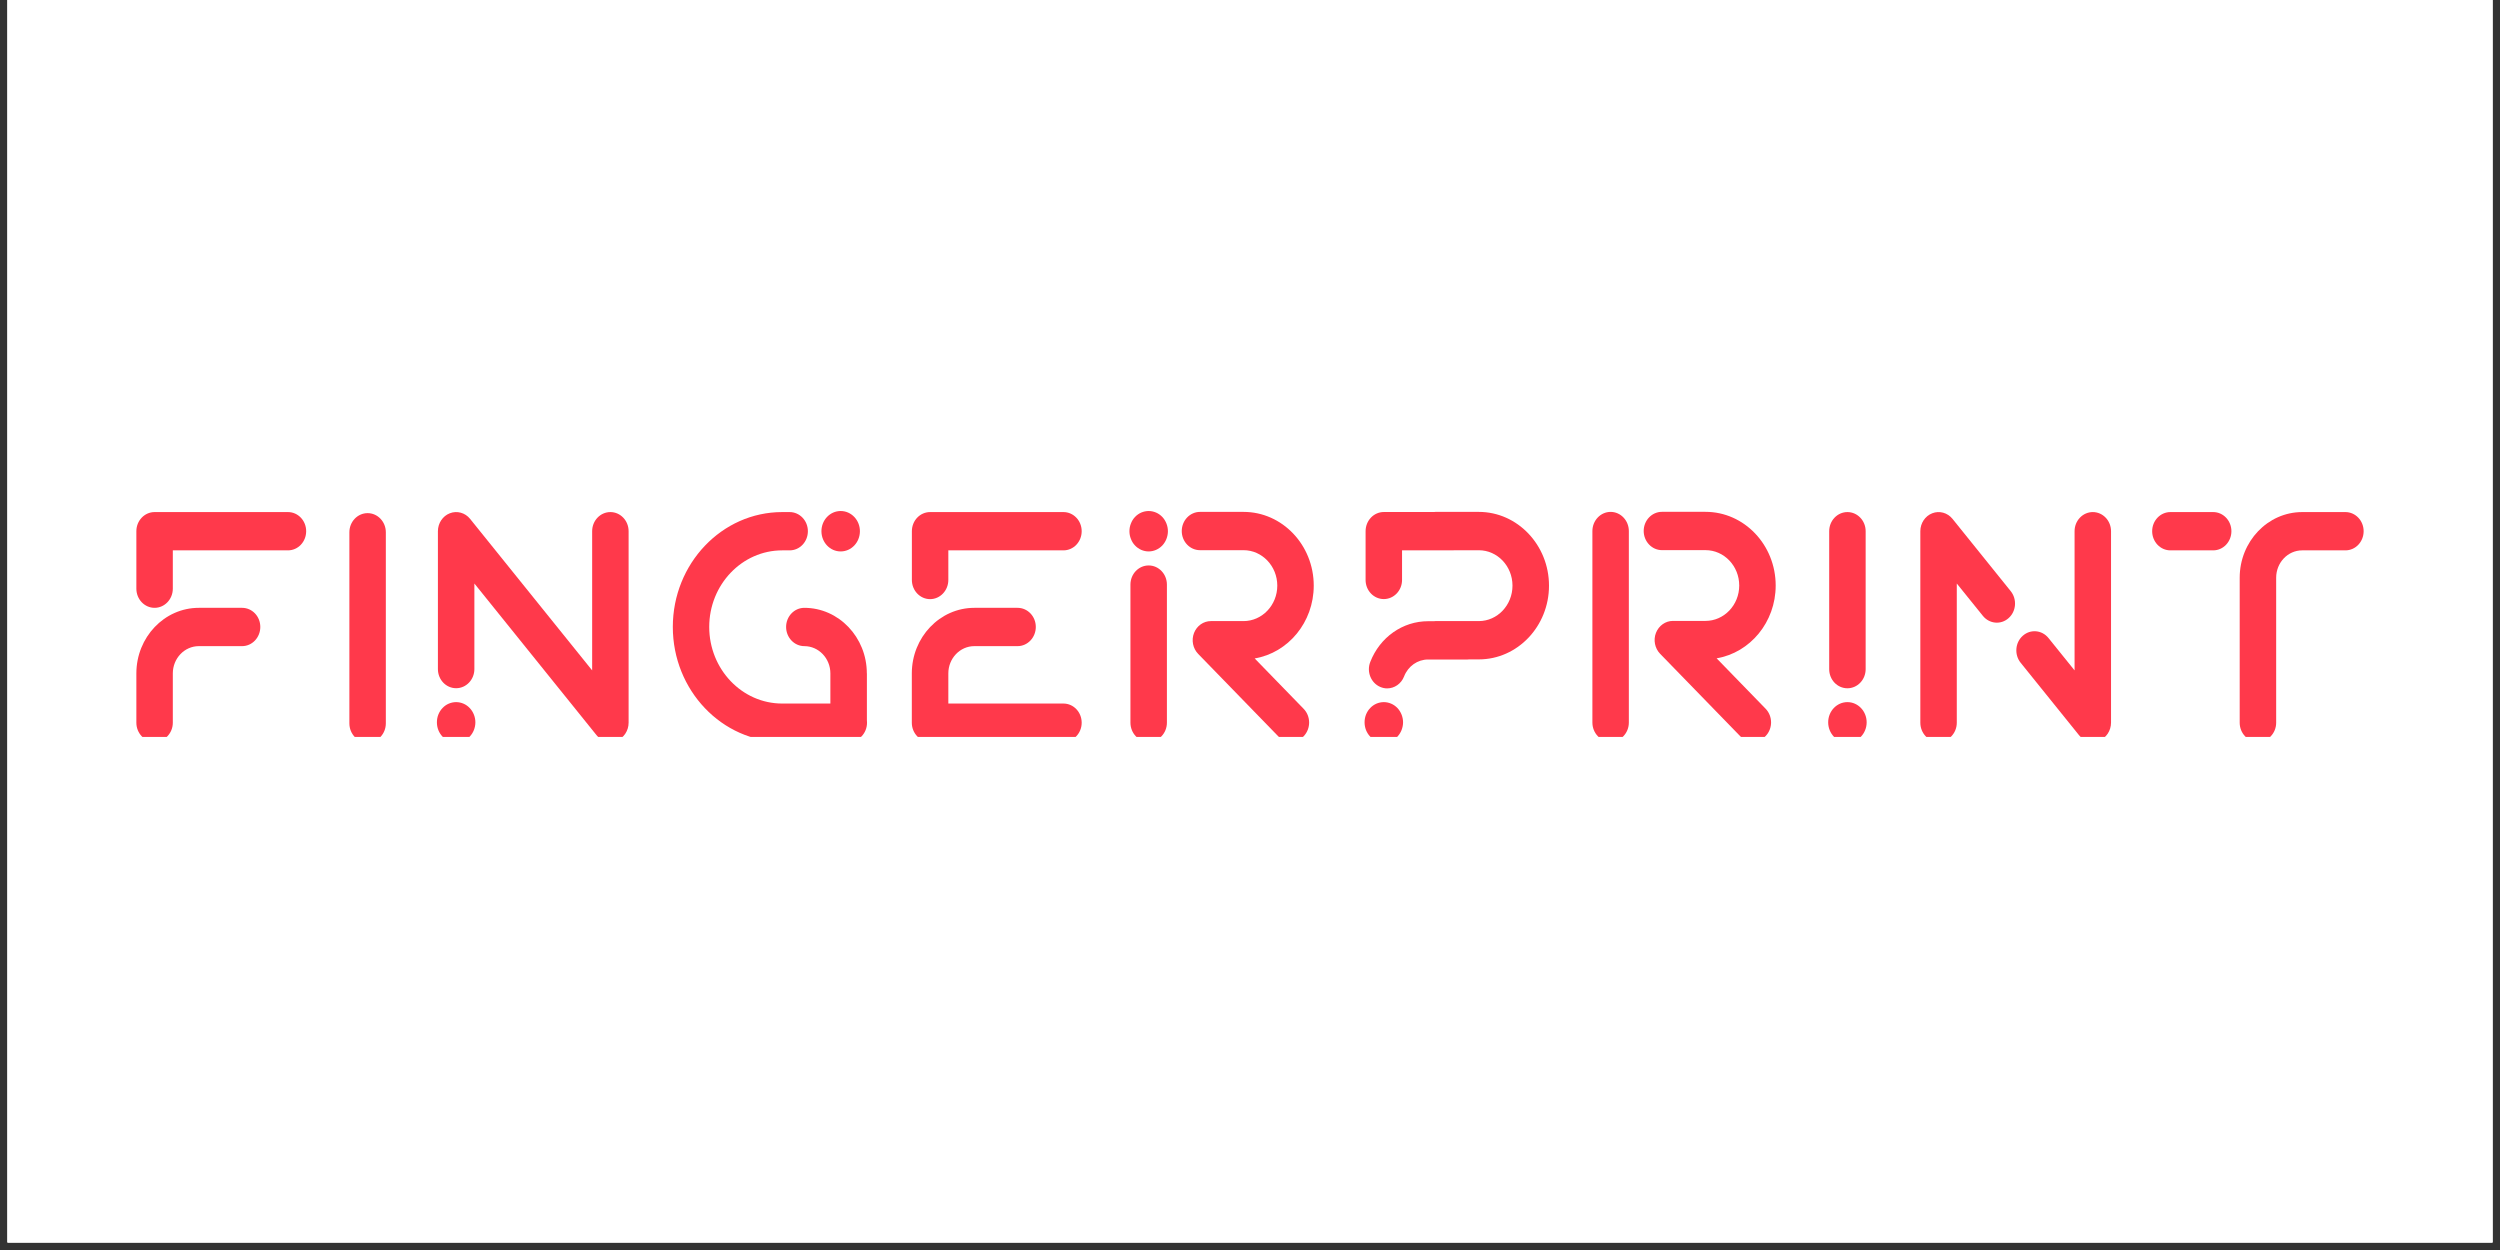<?xml version="1.0" encoding="UTF-8"?>
<svg xmlns="http://www.w3.org/2000/svg" xmlns:xlink="http://www.w3.org/1999/xlink" width="165pt" height="82.5pt" viewBox="0 0 165 82.5" version="1.2">
<rect x="0" y="0" width="165" height="82.5" fill="#333333" stroke="none"/>
<defs>
<clipPath id="clip1">
  <path d="M 0.496 0 L 164.504 0 L 164.504 82.004 L 0.496 82.004 Z M 0.496 0 "/>
</clipPath>
<clipPath id="clip2">
  <path d="M 120 33.727 L 124 33.727 L 124 46 L 120 46 Z M 120 33.727 "/>
</clipPath>
<clipPath id="clip3">
  <path d="M 28 33.727 L 42 33.727 L 42 48.637 L 28 48.637 Z M 28 33.727 "/>
</clipPath>
<clipPath id="clip4">
  <path d="M 126 33.727 L 133 33.727 L 133 48.637 L 126 48.637 Z M 126 33.727 "/>
</clipPath>
<clipPath id="clip5">
  <path d="M 133 33.727 L 140 33.727 L 140 48.637 L 133 48.637 Z M 133 33.727 "/>
</clipPath>
<clipPath id="clip6">
  <path d="M 60 40 L 72 40 L 72 48.637 L 60 48.637 Z M 60 40 "/>
</clipPath>
<clipPath id="clip7">
  <path d="M 60 33.727 L 72 33.727 L 72 40 L 60 40 Z M 60 33.727 "/>
</clipPath>
<clipPath id="clip8">
  <path d="M 44 33.727 L 58 33.727 L 58 48.637 L 44 48.637 Z M 44 33.727 "/>
</clipPath>
<clipPath id="clip9">
  <path d="M 9 40 L 18 40 L 18 48.637 L 9 48.637 Z M 9 40 "/>
</clipPath>
<clipPath id="clip10">
  <path d="M 9 33.727 L 21 33.727 L 21 41 L 9 41 Z M 9 33.727 "/>
</clipPath>
<clipPath id="clip11">
  <path d="M 147 33.727 L 156 33.727 L 156 48.637 L 147 48.637 Z M 147 33.727 "/>
</clipPath>
<clipPath id="clip12">
  <path d="M 142 33.727 L 148 33.727 L 148 37 L 142 37 Z M 142 33.727 "/>
</clipPath>
<clipPath id="clip13">
  <path d="M 28 46 L 32 46 L 32 48.637 L 28 48.637 Z M 28 46 "/>
</clipPath>
<clipPath id="clip14">
  <path d="M 120 46 L 124 46 L 124 48.637 L 120 48.637 Z M 120 46 "/>
</clipPath>
<clipPath id="clip15">
  <path d="M 90 46 L 93 46 L 93 48.637 L 90 48.637 Z M 90 46 "/>
</clipPath>
<clipPath id="clip16">
  <path d="M 54 33.727 L 57 33.727 L 57 37 L 54 37 Z M 54 33.727 "/>
</clipPath>
<clipPath id="clip17">
  <path d="M 74 33.727 L 78 33.727 L 78 37 L 74 37 Z M 74 33.727 "/>
</clipPath>
<clipPath id="clip18">
  <path d="M 90 33.727 L 103 33.727 L 103 46 L 90 46 Z M 90 33.727 "/>
</clipPath>
<clipPath id="clip19">
  <path d="M 74 37 L 78 37 L 78 48.637 L 74 48.637 Z M 74 37 "/>
</clipPath>
<clipPath id="clip20">
  <path d="M 77 33.727 L 87 33.727 L 87 48.637 L 77 48.637 Z M 77 33.727 "/>
</clipPath>
<clipPath id="clip21">
  <path d="M 23 33.727 L 26 33.727 L 26 48.637 L 23 48.637 Z M 23 33.727 "/>
</clipPath>
<clipPath id="clip22">
  <path d="M 105 33.727 L 108 33.727 L 108 48.637 L 105 48.637 Z M 105 33.727 "/>
</clipPath>
<clipPath id="clip23">
  <path d="M 108 33.727 L 118 33.727 L 118 48.637 L 108 48.637 Z M 108 33.727 "/>
</clipPath>
</defs>
<g id="surface1">
<g clip-path="url(#clip1)" clip-rule="nonzero">
<path style=" stroke:none;fill-rule:nonzero;fill:rgb(100%,100%,100%);fill-opacity:1;" d="M 0.496 0 L 164.504 0 L 164.504 89.457 L 0.496 89.457 Z M 0.496 0 "/>
<path style=" stroke:none;fill-rule:nonzero;fill:rgb(100%,100%,100%);fill-opacity:1;" d="M 0.496 0 L 164.504 0 L 164.504 82.004 L 0.496 82.004 Z M 0.496 0 "/>
<path style=" stroke:none;fill-rule:nonzero;fill:rgb(100%,100%,100%);fill-opacity:1;" d="M 0.496 0 L 164.504 0 L 164.504 82.004 L 0.496 82.004 Z M 0.496 0 "/>
</g>
<g clip-path="url(#clip2)" clip-rule="nonzero">
<path style=" stroke:none;fill-rule:nonzero;fill:rgb(100%,22.35%,29.41%);fill-opacity:1;" d="M 121.93 45.426 C 122.594 45.426 123.133 44.859 123.133 44.164 L 123.133 35.059 C 123.133 34.359 122.59 33.797 121.93 33.797 C 121.266 33.797 120.727 34.363 120.727 35.059 L 120.727 44.164 C 120.727 44.863 121.262 45.426 121.93 45.426 Z M 121.93 45.426 "/>
</g>
<g clip-path="url(#clip3)" clip-rule="nonzero">
<path style=" stroke:none;fill-rule:nonzero;fill:rgb(100%,22.35%,29.41%);fill-opacity:1;" d="M 40.285 33.797 C 39.621 33.797 39.082 34.363 39.082 35.059 L 39.082 44.246 L 31.023 34.242 C 30.699 33.84 30.164 33.691 29.691 33.875 C 29.219 34.055 28.902 34.531 28.902 35.059 L 28.902 44.16 C 28.902 44.859 29.441 45.422 30.105 45.422 C 30.77 45.422 31.309 44.855 31.309 44.16 L 31.309 38.512 L 39.367 48.516 C 39.602 48.805 39.938 48.961 40.285 48.961 C 40.422 48.961 40.566 48.938 40.699 48.887 C 41.172 48.703 41.488 48.23 41.488 47.699 L 41.488 35.059 C 41.488 34.363 40.949 33.797 40.285 33.797 Z M 40.285 33.797 "/>
</g>
<g clip-path="url(#clip4)" clip-rule="nonzero">
<path style=" stroke:none;fill-rule:nonzero;fill:rgb(100%,22.35%,29.41%);fill-opacity:1;" d="M 128.863 34.242 C 128.535 33.84 128.004 33.691 127.531 33.875 C 127.059 34.055 126.742 34.531 126.742 35.059 L 126.742 47.699 C 126.742 48.398 127.281 48.961 127.945 48.961 C 128.609 48.961 129.148 48.395 129.148 47.699 L 129.148 38.512 L 130.871 40.648 C 131.301 41.18 132.059 41.25 132.566 40.797 C 133.074 40.348 133.137 39.551 132.707 39.016 Z M 128.863 34.242 "/>
</g>
<g clip-path="url(#clip5)" clip-rule="nonzero">
<path style=" stroke:none;fill-rule:nonzero;fill:rgb(100%,22.35%,29.41%);fill-opacity:1;" d="M 138.125 33.797 C 137.461 33.797 136.922 34.363 136.922 35.059 L 136.922 44.246 L 135.199 42.109 C 134.77 41.578 134.012 41.508 133.504 41.961 C 132.996 42.41 132.934 43.211 133.363 43.742 L 137.207 48.512 C 137.441 48.801 137.777 48.961 138.125 48.961 C 138.262 48.961 138.402 48.934 138.539 48.883 C 139.012 48.703 139.328 48.227 139.328 47.695 L 139.328 35.059 C 139.328 34.363 138.789 33.797 138.125 33.797 Z M 138.125 33.797 "/>
</g>
<g clip-path="url(#clip6)" clip-rule="nonzero">
<path style=" stroke:none;fill-rule:nonzero;fill:rgb(100%,22.35%,29.41%);fill-opacity:1;" d="M 70.188 46.434 L 62.59 46.434 L 62.59 44.445 C 62.59 43.453 63.359 42.645 64.305 42.645 L 67.16 42.645 C 67.824 42.645 68.363 42.074 68.363 41.379 C 68.363 40.68 67.824 40.117 67.16 40.117 L 64.305 40.117 C 62.031 40.117 60.18 42.059 60.18 44.445 L 60.18 47.699 C 60.18 48.398 60.719 48.961 61.383 48.961 L 70.188 48.961 C 70.852 48.961 71.391 48.395 71.391 47.699 C 71.391 47 70.852 46.434 70.188 46.434 Z M 70.188 46.434 "/>
</g>
<g clip-path="url(#clip7)" clip-rule="nonzero">
<path style=" stroke:none;fill-rule:nonzero;fill:rgb(100%,22.35%,29.41%);fill-opacity:1;" d="M 70.188 33.797 L 61.387 33.797 C 60.719 33.797 60.184 34.363 60.184 35.059 L 60.184 38.277 C 60.184 38.977 60.723 39.543 61.387 39.543 C 62.047 39.543 62.59 38.977 62.59 38.277 L 62.59 36.324 L 70.188 36.324 C 70.855 36.324 71.391 35.758 71.391 35.059 C 71.391 34.363 70.852 33.797 70.188 33.797 Z M 70.188 33.797 "/>
</g>
<g clip-path="url(#clip8)" clip-rule="nonzero">
<path style=" stroke:none;fill-rule:nonzero;fill:rgb(100%,22.35%,29.41%);fill-opacity:1;" d="M 57.211 44.445 C 57.211 42.059 55.359 40.117 53.086 40.117 C 52.422 40.117 51.883 40.684 51.883 41.379 C 51.883 42.078 52.426 42.645 53.086 42.645 C 54.035 42.645 54.805 43.453 54.805 44.445 L 54.805 46.434 L 51.625 46.434 C 48.969 46.434 46.809 44.168 46.809 41.379 C 46.809 38.59 48.969 36.324 51.625 36.324 L 52.117 36.324 C 52.785 36.324 53.32 35.758 53.32 35.059 C 53.32 34.363 52.781 33.797 52.117 33.797 L 51.625 33.797 C 47.645 33.797 44.406 37.199 44.406 41.379 C 44.406 45.559 47.645 48.961 51.625 48.961 L 56.023 48.961 C 56.688 48.961 57.223 48.395 57.223 47.699 C 57.223 47.641 57.223 47.582 57.215 47.523 L 57.215 44.445 Z M 57.211 44.445 "/>
</g>
<g clip-path="url(#clip9)" clip-rule="nonzero">
<path style=" stroke:none;fill-rule:nonzero;fill:rgb(100%,22.35%,29.41%);fill-opacity:1;" d="M 15.977 40.117 L 13.121 40.117 C 10.848 40.117 9 42.059 9 44.445 L 9 47.699 C 9 48.398 9.539 48.961 10.203 48.961 C 10.863 48.961 11.406 48.395 11.406 47.699 L 11.406 44.445 C 11.406 43.453 12.176 42.645 13.121 42.645 L 15.977 42.645 C 16.645 42.645 17.18 42.074 17.18 41.379 C 17.18 40.68 16.645 40.117 15.977 40.117 Z M 15.977 40.117 "/>
</g>
<g clip-path="url(#clip10)" clip-rule="nonzero">
<path style=" stroke:none;fill-rule:nonzero;fill:rgb(100%,22.35%,29.41%);fill-opacity:1;" d="M 19.008 33.797 L 10.203 33.797 C 9.539 33.797 9 34.363 9 35.059 L 9 38.852 C 9 39.551 9.539 40.117 10.203 40.117 C 10.863 40.117 11.406 39.551 11.406 38.852 L 11.406 36.324 L 19.004 36.324 C 19.672 36.324 20.207 35.758 20.207 35.059 C 20.207 34.363 19.672 33.797 19.008 33.797 Z M 19.008 33.797 "/>
</g>
<g clip-path="url(#clip11)" clip-rule="nonzero">
<path style=" stroke:none;fill-rule:nonzero;fill:rgb(100%,22.35%,29.41%);fill-opacity:1;" d="M 154.797 33.797 L 151.945 33.797 C 149.672 33.797 147.82 35.738 147.82 38.129 L 147.82 47.699 C 147.82 48.398 148.359 48.961 149.023 48.961 C 149.688 48.961 150.227 48.395 150.227 47.699 L 150.227 38.129 C 150.227 37.133 150.996 36.324 151.941 36.324 L 154.797 36.324 C 155.465 36.324 156 35.758 156 35.059 C 156 34.363 155.461 33.797 154.797 33.797 Z M 154.797 33.797 "/>
</g>
<g clip-path="url(#clip12)" clip-rule="nonzero">
<path style=" stroke:none;fill-rule:nonzero;fill:rgb(100%,22.35%,29.41%);fill-opacity:1;" d="M 146.07 33.797 L 143.246 33.797 C 142.582 33.797 142.043 34.363 142.043 35.059 C 142.043 35.758 142.582 36.324 143.246 36.324 L 146.07 36.324 C 146.734 36.324 147.273 35.758 147.273 35.059 C 147.273 34.363 146.734 33.797 146.07 33.797 Z M 146.07 33.797 "/>
</g>
<g clip-path="url(#clip13)" clip-rule="nonzero">
<path style=" stroke:none;fill-rule:nonzero;fill:rgb(100%,22.35%,29.41%);fill-opacity:1;" d="M 31.375 47.672 C 31.375 47.852 31.34 48.02 31.277 48.184 C 31.211 48.348 31.121 48.492 31 48.617 C 30.883 48.742 30.746 48.836 30.59 48.906 C 30.434 48.973 30.273 49.008 30.105 49.008 C 29.934 49.008 29.773 48.973 29.617 48.906 C 29.461 48.836 29.324 48.742 29.207 48.617 C 29.086 48.492 28.996 48.348 28.93 48.184 C 28.867 48.02 28.836 47.852 28.836 47.672 C 28.836 47.496 28.867 47.324 28.93 47.164 C 28.996 47 29.086 46.855 29.207 46.73 C 29.324 46.605 29.461 46.508 29.617 46.441 C 29.773 46.375 29.934 46.34 30.105 46.34 C 30.273 46.34 30.434 46.375 30.59 46.441 C 30.746 46.508 30.883 46.605 31 46.73 C 31.121 46.855 31.211 47 31.277 47.164 C 31.34 47.324 31.375 47.496 31.375 47.672 Z M 31.375 47.672 "/>
</g>
<g clip-path="url(#clip14)" clip-rule="nonzero">
<path style=" stroke:none;fill-rule:nonzero;fill:rgb(100%,22.35%,29.41%);fill-opacity:1;" d="M 121.93 46.34 C 121.227 46.34 120.66 46.938 120.66 47.672 C 120.66 48.41 121.227 49.008 121.93 49.008 C 122.629 49.008 123.199 48.41 123.199 47.672 C 123.199 46.938 122.629 46.34 121.93 46.34 Z M 121.93 46.34 "/>
</g>
<g clip-path="url(#clip15)" clip-rule="nonzero">
<path style=" stroke:none;fill-rule:nonzero;fill:rgb(100%,22.35%,29.41%);fill-opacity:1;" d="M 92.602 47.672 C 92.602 47.852 92.566 48.02 92.504 48.184 C 92.438 48.348 92.348 48.492 92.23 48.617 C 92.109 48.742 91.973 48.836 91.816 48.906 C 91.66 48.973 91.5 49.008 91.332 49.008 C 91.164 49.008 91 48.973 90.844 48.906 C 90.691 48.836 90.551 48.742 90.434 48.617 C 90.312 48.492 90.223 48.348 90.156 48.184 C 90.094 48.02 90.062 47.852 90.062 47.672 C 90.062 47.496 90.094 47.324 90.156 47.164 C 90.223 47 90.312 46.855 90.434 46.73 C 90.551 46.605 90.691 46.508 90.844 46.441 C 91 46.375 91.164 46.34 91.332 46.34 C 91.5 46.34 91.66 46.375 91.816 46.441 C 91.973 46.508 92.109 46.605 92.23 46.73 C 92.348 46.855 92.438 47 92.504 47.164 C 92.566 47.324 92.602 47.496 92.602 47.672 Z M 92.602 47.672 "/>
</g>
<g clip-path="url(#clip16)" clip-rule="nonzero">
<path style=" stroke:none;fill-rule:nonzero;fill:rgb(100%,22.35%,29.41%);fill-opacity:1;" d="M 55.484 36.395 C 56.188 36.395 56.754 35.797 56.754 35.059 C 56.754 34.324 56.184 33.727 55.484 33.727 C 54.781 33.727 54.215 34.324 54.215 35.059 C 54.215 35.797 54.781 36.395 55.484 36.395 Z M 55.484 36.395 "/>
</g>
<g clip-path="url(#clip17)" clip-rule="nonzero">
<path style=" stroke:none;fill-rule:nonzero;fill:rgb(100%,22.35%,29.41%);fill-opacity:1;" d="M 77.082 35.059 C 77.082 35.238 77.047 35.406 76.984 35.57 C 76.918 35.734 76.828 35.879 76.711 36.004 C 76.59 36.129 76.453 36.223 76.297 36.293 C 76.141 36.359 75.98 36.395 75.812 36.395 C 75.645 36.395 75.48 36.359 75.324 36.293 C 75.172 36.223 75.031 36.129 74.914 36.004 C 74.793 35.879 74.703 35.734 74.641 35.57 C 74.574 35.406 74.543 35.238 74.543 35.059 C 74.543 34.883 74.574 34.711 74.641 34.551 C 74.703 34.387 74.793 34.242 74.914 34.117 C 75.031 33.992 75.172 33.895 75.324 33.828 C 75.48 33.762 75.645 33.727 75.812 33.727 C 75.98 33.727 76.141 33.762 76.297 33.828 C 76.453 33.895 76.59 33.992 76.711 34.117 C 76.828 34.242 76.918 34.387 76.984 34.551 C 77.047 34.711 77.082 34.883 77.082 35.059 Z M 77.082 35.059 "/>
</g>
<g clip-path="url(#clip18)" clip-rule="nonzero">
<path style=" stroke:none;fill-rule:nonzero;fill:rgb(100%,22.35%,29.41%);fill-opacity:1;" d="M 97.602 33.785 L 94.727 33.785 C 94.699 33.785 94.68 33.793 94.656 33.793 L 91.332 33.793 C 90.668 33.793 90.129 34.359 90.129 35.059 L 90.129 38.277 C 90.129 38.977 90.668 39.539 91.332 39.539 C 91.996 39.539 92.535 38.973 92.535 38.277 L 92.535 36.324 L 95.906 36.324 C 95.93 36.324 95.953 36.316 95.977 36.316 L 97.602 36.316 C 98.828 36.316 99.824 37.363 99.824 38.652 C 99.824 39.941 98.828 40.992 97.602 40.992 L 94.727 40.992 C 94.695 40.992 94.668 41 94.641 41 L 94.254 41 C 92.574 41 91.074 42.055 90.438 43.688 C 90.184 44.332 90.48 45.074 91.094 45.336 C 91.246 45.402 91.398 45.434 91.551 45.434 C 92.027 45.434 92.477 45.137 92.668 44.648 C 92.934 43.965 93.559 43.527 94.254 43.527 L 96.871 43.527 C 96.898 43.527 96.926 43.52 96.957 43.52 L 97.602 43.52 C 100.156 43.52 102.234 41.336 102.234 38.652 C 102.234 35.973 100.152 33.785 97.602 33.785 Z M 97.602 33.785 "/>
</g>
<g clip-path="url(#clip19)" clip-rule="nonzero">
<path style=" stroke:none;fill-rule:nonzero;fill:rgb(100%,22.35%,29.41%);fill-opacity:1;" d="M 75.812 37.32 C 75.145 37.32 74.609 37.887 74.609 38.582 L 74.609 47.695 C 74.609 48.395 75.148 48.961 75.812 48.961 C 76.477 48.961 77.016 48.395 77.016 47.695 L 77.016 38.582 C 77.016 37.887 76.477 37.32 75.812 37.32 Z M 75.812 37.32 "/>
</g>
<g clip-path="url(#clip20)" clip-rule="nonzero">
<path style=" stroke:none;fill-rule:nonzero;fill:rgb(100%,22.35%,29.41%);fill-opacity:1;" d="M 86.707 38.652 C 86.707 35.969 84.629 33.785 82.074 33.785 L 79.199 33.785 C 78.535 33.785 77.996 34.355 77.996 35.051 C 77.996 35.746 78.535 36.312 79.199 36.312 L 82.074 36.312 C 83.301 36.312 84.301 37.363 84.301 38.652 C 84.301 39.941 83.301 40.992 82.074 40.992 L 79.922 40.992 C 79.43 40.992 78.992 41.301 78.805 41.777 C 78.621 42.254 78.73 42.797 79.078 43.156 L 84.359 48.59 C 84.594 48.832 84.898 48.953 85.199 48.953 C 85.512 48.953 85.824 48.828 86.059 48.574 C 86.523 48.074 86.516 47.273 86.043 46.785 L 82.809 43.457 C 85.016 43.086 86.707 41.074 86.707 38.652 Z M 86.707 38.652 "/>
</g>
<g clip-path="url(#clip21)" clip-rule="nonzero">
<path style=" stroke:none;fill-rule:nonzero;fill:rgb(100%,22.35%,29.41%);fill-opacity:1;" d="M 24.262 33.867 C 23.598 33.867 23.059 34.434 23.059 35.129 L 23.059 47.742 C 23.059 48.441 23.598 49.008 24.262 49.008 C 24.926 49.008 25.465 48.438 25.465 47.742 L 25.465 35.129 C 25.465 34.434 24.926 33.867 24.262 33.867 Z M 24.262 33.867 "/>
</g>
<g clip-path="url(#clip22)" clip-rule="nonzero">
<path style=" stroke:none;fill-rule:nonzero;fill:rgb(100%,22.35%,29.41%);fill-opacity:1;" d="M 106.301 33.785 C 105.637 33.785 105.098 34.355 105.098 35.051 L 105.098 47.688 C 105.098 48.387 105.637 48.953 106.301 48.953 C 106.965 48.953 107.504 48.387 107.504 47.688 L 107.504 35.051 C 107.504 34.355 106.965 33.785 106.301 33.785 Z M 106.301 33.785 "/>
</g>
<g clip-path="url(#clip23)" clip-rule="nonzero">
<path style=" stroke:none;fill-rule:nonzero;fill:rgb(100%,22.35%,29.41%);fill-opacity:1;" d="M 117.195 38.645 C 117.195 35.961 115.117 33.781 112.562 33.781 L 109.688 33.781 C 109.023 33.781 108.484 34.348 108.484 35.043 C 108.484 35.738 109.023 36.309 109.688 36.309 L 112.562 36.309 C 113.793 36.309 114.789 37.355 114.789 38.645 C 114.789 39.934 113.789 40.98 112.562 40.98 L 110.41 40.98 C 109.922 40.98 109.48 41.293 109.293 41.77 C 109.109 42.242 109.219 42.789 109.566 43.148 L 114.848 48.582 C 115.082 48.824 115.387 48.945 115.688 48.945 C 116 48.945 116.312 48.816 116.547 48.562 C 117.012 48.066 117.004 47.266 116.531 46.777 L 113.297 43.449 C 115.504 43.078 117.195 41.066 117.195 38.645 Z M 117.195 38.645 "/>
</g>
</g>
</svg>
